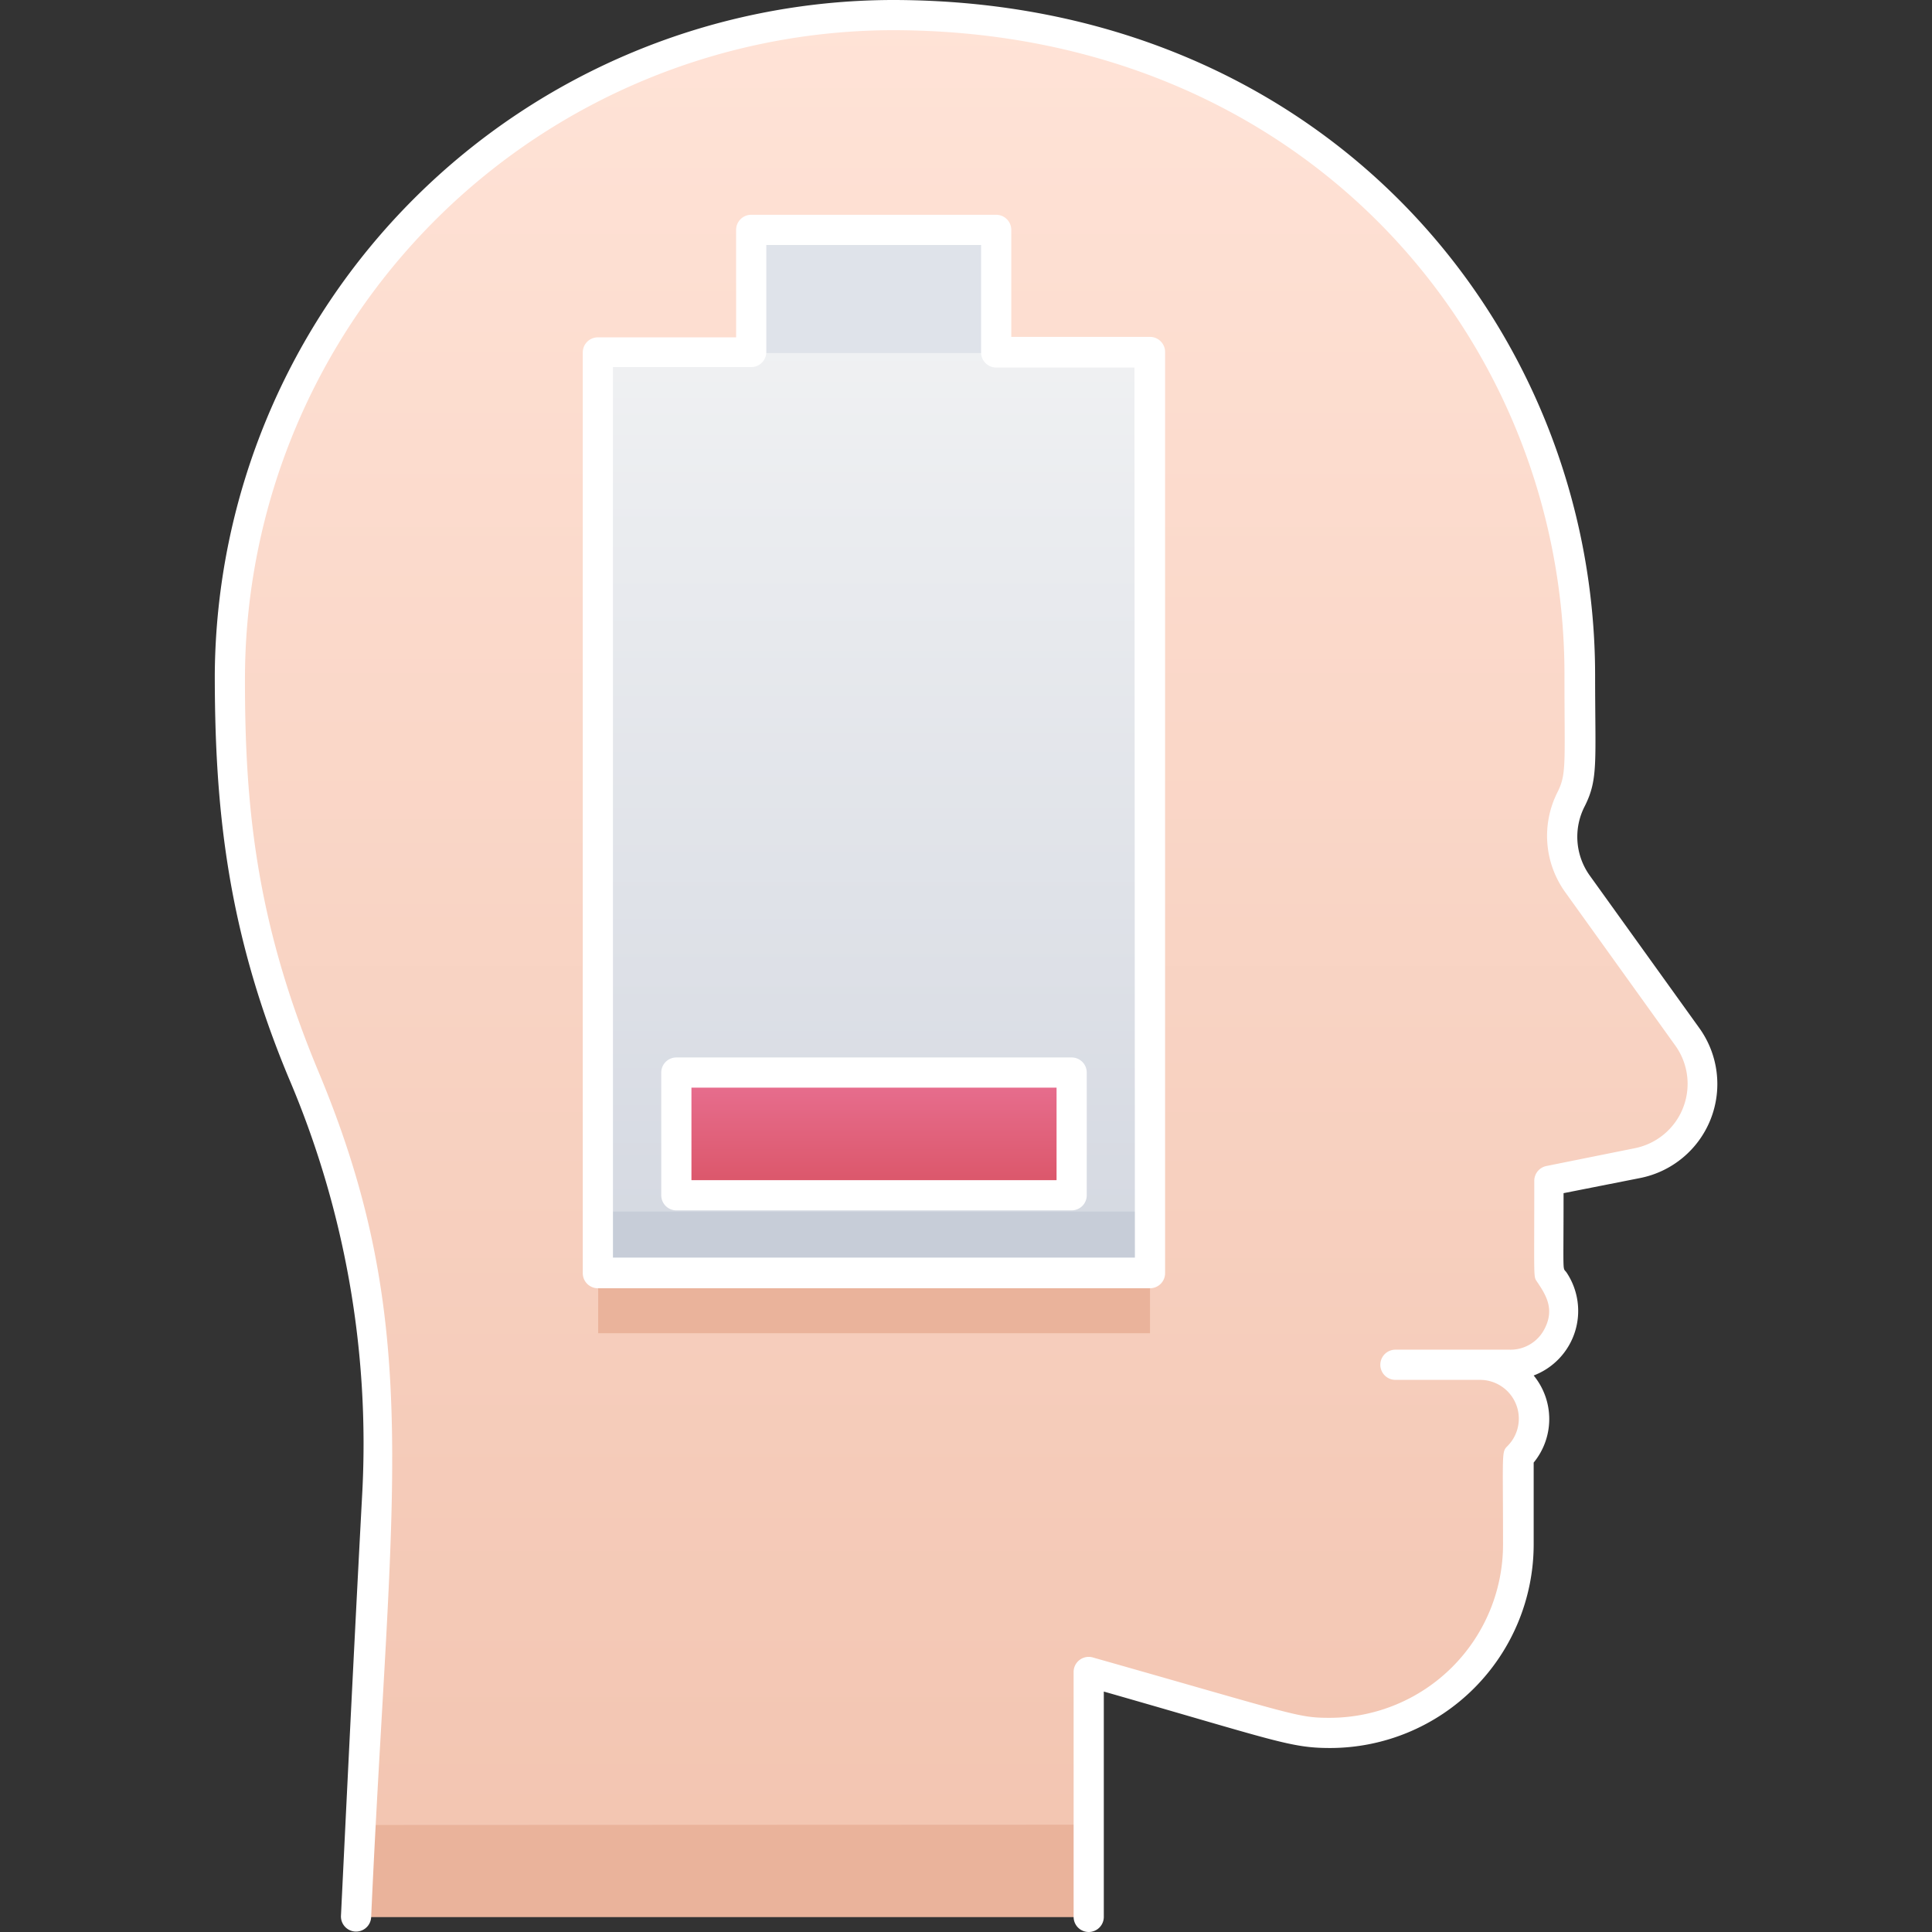 <svg xmlns="http://www.w3.org/2000/svg" xmlns:xlink="http://www.w3.org/1999/xlink" viewBox="0 0 128 128"><rect x="0" y="0" width="128" height="128" fill="#333333" stroke="none"/><defs><style>.cls-1{fill:url(#linear-gradient);}.cls-2{fill:#eab39b;}.cls-3{fill:url(#linear-gradient-2);}.cls-4{fill:#c7cdd8;}.cls-5{fill:#dfe3ea;}.cls-6{fill:url(#linear-gradient-3);}.cls-7{fill:#ffffff;}</style><linearGradient id="linear-gradient" x1="64" y1="126.98" x2="64" y2="0.98" gradientUnits="userSpaceOnUse"><stop offset="0" stop-color="#f2c4b0"/><stop offset="1" stop-color="#ffe3d7"/></linearGradient><linearGradient id="linear-gradient-2" x1="57.91" y1="84.33" x2="57.91" y2="15.27" gradientUnits="userSpaceOnUse"><stop offset="0" stop-color="#d4d8e1"/><stop offset="1" stop-color="#f3f4f5"/></linearGradient><linearGradient id="linear-gradient-3" x1="57.9" y1="79.19" x2="57.9" y2="71.06" gradientUnits="userSpaceOnUse"><stop offset="0" stop-color="#da5466"/><stop offset="1" stop-color="#e87092"/></linearGradient></defs><title>Chronic fatigue</title><g id="Chronic_fatigue" data-name="Chronic fatigue"><path class="cls-1" d="M112.75,71.82a5.34,5.34,0,0,1-4.29,5.24l-5.87,1.18c0,7-.14,5.87.37,6.64a3.52,3.52,0,0,1-.5,4.54c-1.25,1.21-2.55,1-4.42,1a3.58,3.58,0,0,1,2.52,6.1c0,6,.65,10.32-3.65,14.62a12.44,12.44,0,0,1-12.25,3.17l-12.53-3.58V127H23.58C25,98,27,87.7,20.21,71.37a62.56,62.56,0,0,1-5-24.68c0-13.52,4.27-24.24,12.92-32.86,26.66-26.53,76.45-9.89,76.45,30.89,0,6.06.16,6.91-.48,8.08a5.47,5.47,0,0,0,.34,5.75C112.14,69.24,112.75,69.52,112.75,71.82Z"/><path class="cls-2" d="M72.13,120.89V127H23.58s.12-2.41.28-6.09Z"/><polygon class="cls-3" points="66.03 23.39 66.03 15.27 49.78 15.27 49.78 23.39 39.63 23.39 39.63 84.33 76.19 84.33 76.19 23.39 66.03 23.39"/><rect class="cls-4" x="39.63" y="80.27" width="36.56" height="4.06"/><rect class="cls-2" x="39.63" y="84.27" width="36.56" height="4.06"/><rect class="cls-5" x="49.78" y="15.27" width="16.25" height="8.12"/><rect class="cls-6" x="44.81" y="71.06" width="26.19" height="8.13"/><path class="cls-7" d="M112.59,68.12,105.32,58A4.41,4.41,0,0,1,105,53.4c.9-1.8.68-2.91.68-8.71C105.65,21.62,87.79,0,59.12,0A45,45,0,0,0,14.23,44.69c0,9,.86,17.05,4.9,26.73A61.71,61.71,0,0,1,24,98.92c-.65,12.08-1.4,27.87-1.41,28a1,1,0,0,0,2,.1C25.86,98.77,28.16,87.9,21.1,71,17,61.18,16.2,53.54,16.23,44.7A43,43,0,0,1,59.12,2c27.25,0,44.53,20.43,44.53,42.69,0,6,.15,6.57-.47,7.81a6.4,6.4,0,0,0,.52,6.61L111,69.28a4.35,4.35,0,0,1-2.68,6.79l-5.86,1.18a1,1,0,0,0-.81,1c0,6.56-.06,6.3.17,6.65.6.89,1.21,1.83.49,3.18A2.53,2.53,0,0,1,100,89.42H92.45a1,1,0,0,0,0,2h5.61a2.57,2.57,0,0,1,1.81,4.39c-.4.41-.29.35-.29,6.52A11.49,11.49,0,0,1,88.1,113.81c-2.14,0-2.19-.17-15.7-4a1,1,0,0,0-1.27,1V127a1,1,0,0,0,2,0V112.07c11.4,3.26,12.36,3.74,15,3.74a13.5,13.5,0,0,0,13.48-13.48V96.9a4.55,4.55,0,0,0,0-5.77,4.58,4.58,0,0,0,2.18-6.82c-.28-.41-.2.44-.2-5.26l5.06-1A6.35,6.35,0,0,0,112.59,68.12Z"/><path class="cls-7" d="M43.81,71.06v8.13a1,1,0,0,0,1,1H71a1,1,0,0,0,1-1V71.06a1,1,0,0,0-1-1H44.81A1,1,0,0,0,43.81,71.06Zm2,1H70v6.13H45.81Z"/><path class="cls-7" d="M77.19,84.32v-61a1,1,0,0,0-1-1H67V15.23a1,1,0,0,0-1-1H49.77a1,1,0,0,0-1,1v7.12H39.61a1,1,0,0,0-1,1v61a1,1,0,0,0,1,1H76.19A1,1,0,0,0,77.19,84.32Zm-2-1H40.61v-59h9.16a1,1,0,0,0,1-1V16.23H65v7.12a1,1,0,0,0,1,1h9.16Z"/></g></svg>